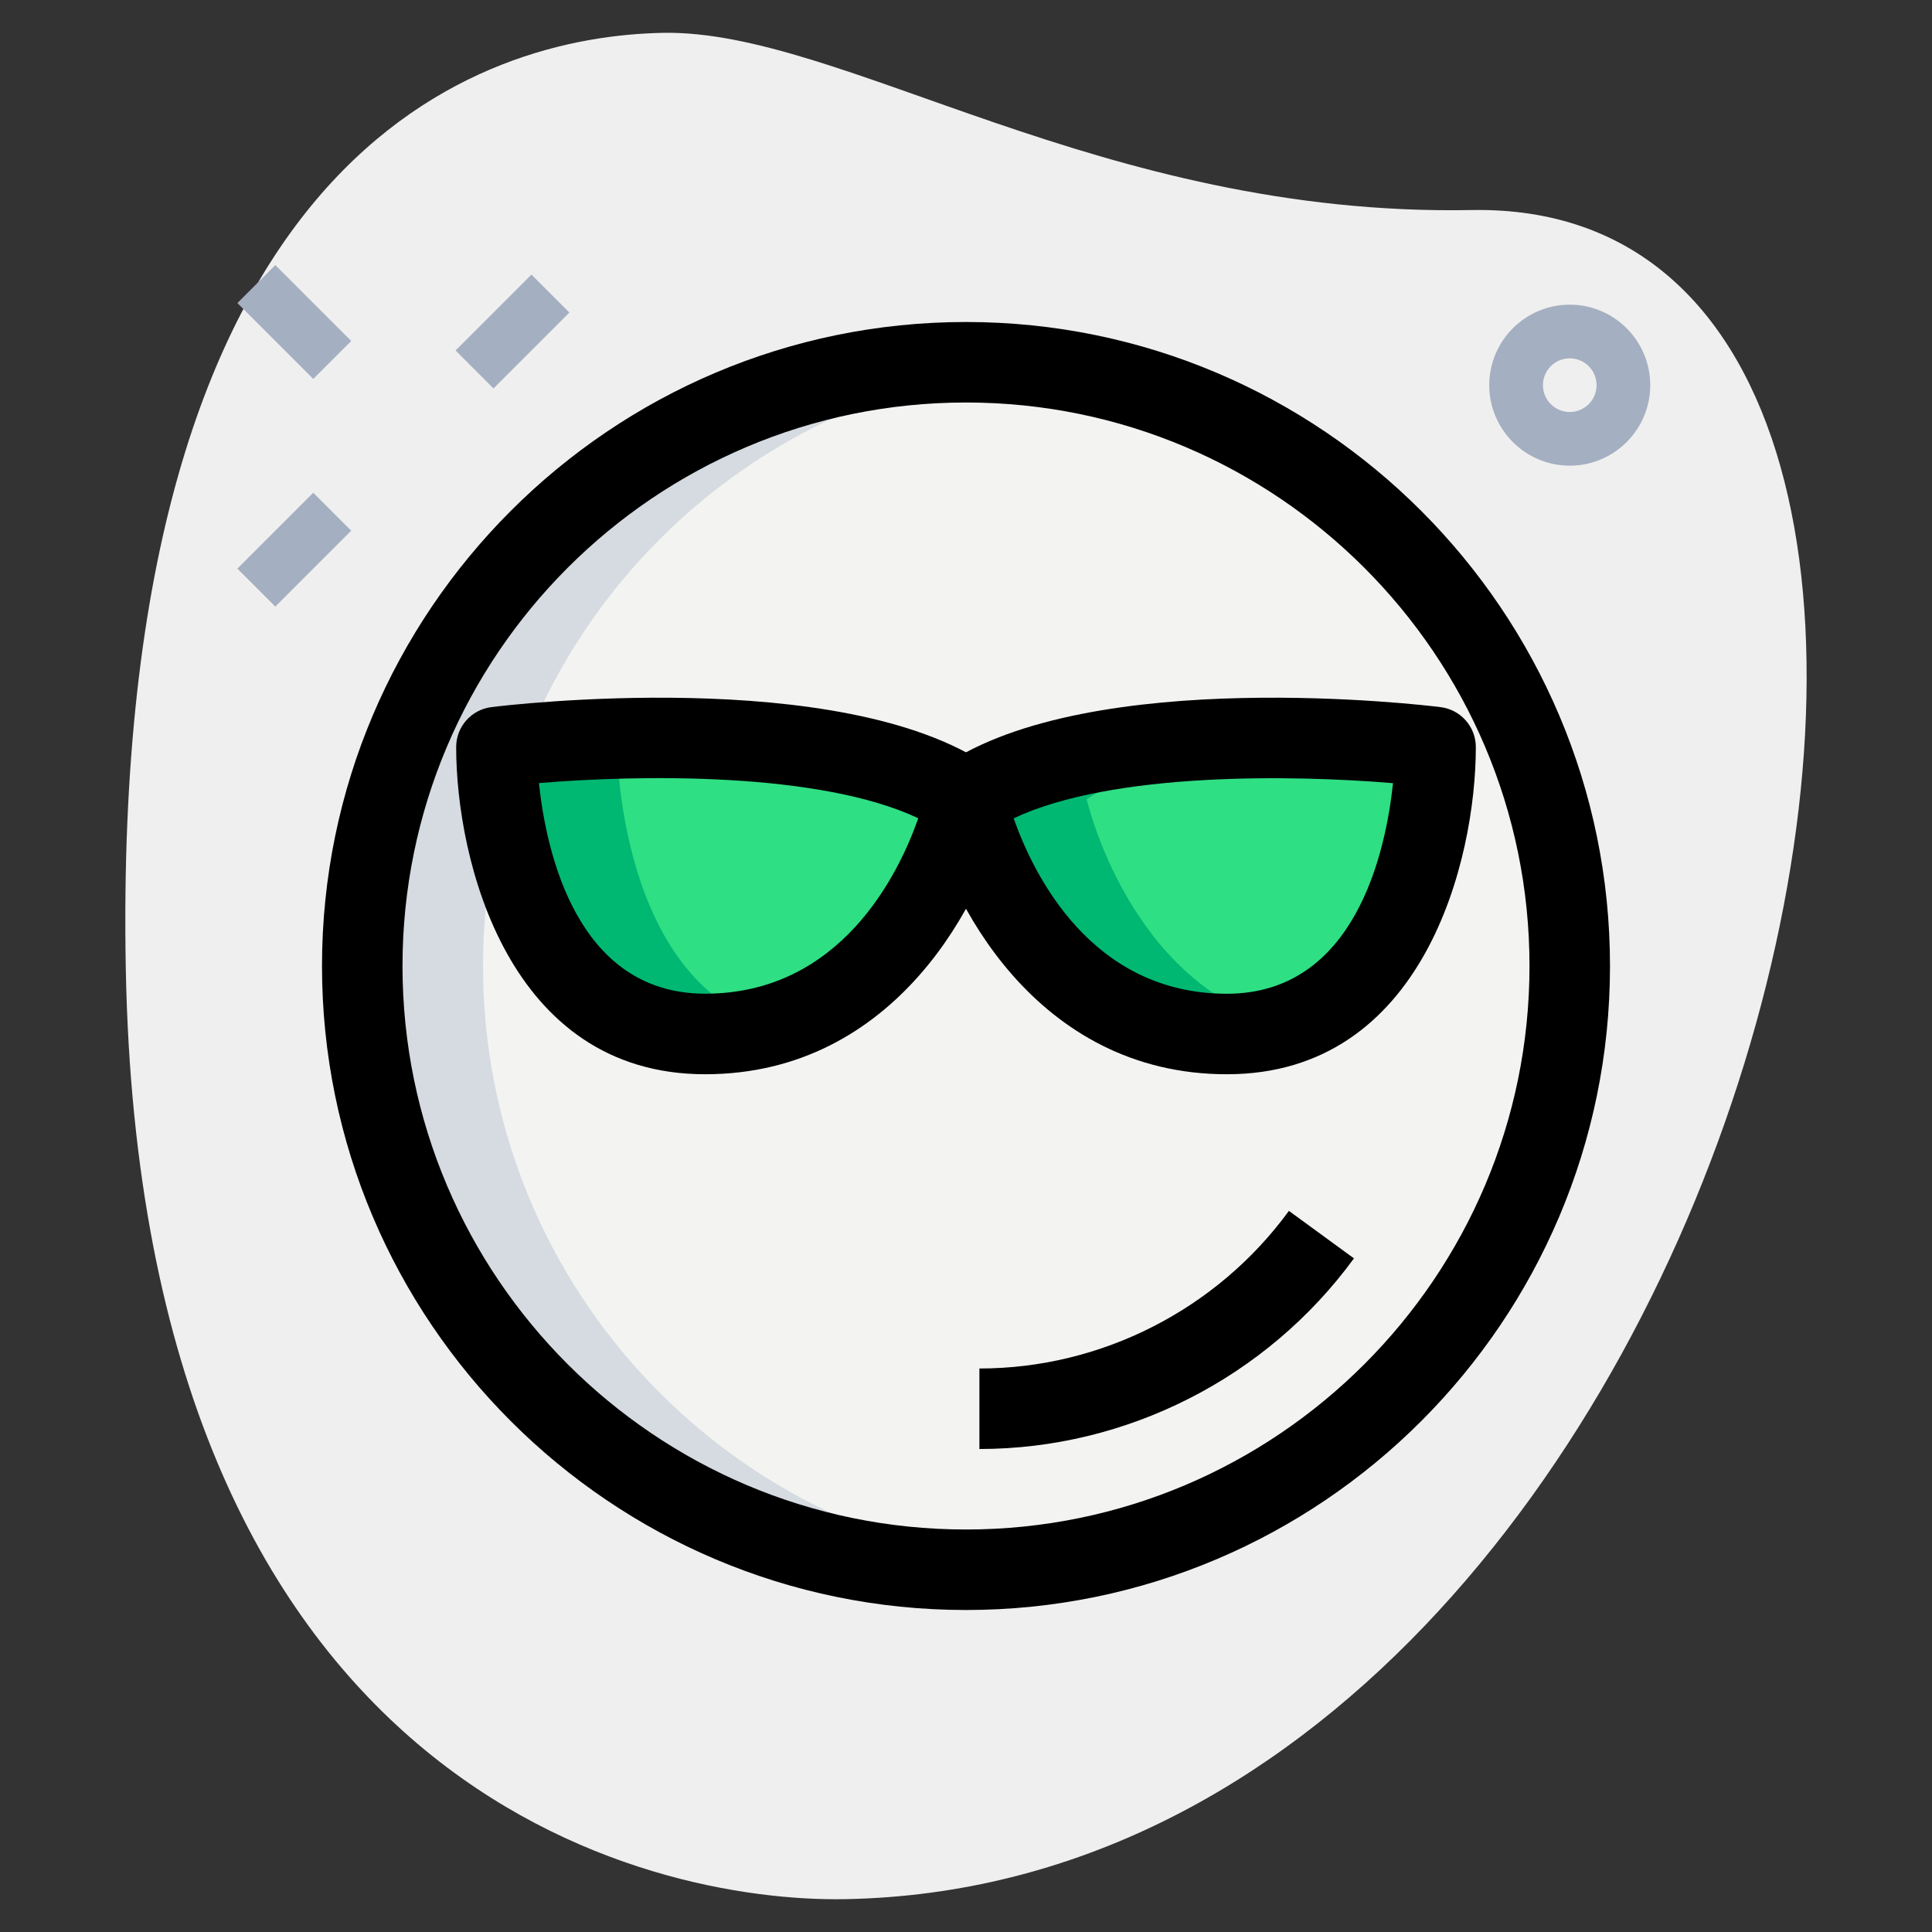 <svg enable-background="new 0 0 36 36" height="512" viewBox="0 0 36 36" width="512" xmlns="http://www.w3.org/2000/svg"><rect x="0" y="0" width="36" height="36" fill="#333333" stroke="none"/><g id="BG"><g><path d="m27.417 3.914c-6.915.129-11.732-3.365-15.064-3.302s-10.296 2.109-10.009 17.44 9.744 17.404 13.41 17.336c17.163-.321 23.911-31.703 11.663-31.474z" fill="#efefef"/></g></g><g id="effect"><g><g><path d="m8.55 5.677h2v1h-2z" fill="#a4afc1" transform="matrix(.707 -.707 .707 .707 -1.57 8.562)"/></g><g><path d="m4.485 9.743h2v1h-2z" fill="#a4afc1" transform="matrix(.707 -.707 .707 .707 -5.636 6.878)"/></g><g><path d="m4.985 5h1v2h-1z" fill="#a4afc1" transform="matrix(.707 -.707 .707 .707 -2.636 5.636)"/></g></g><g><path d="m29.25 8.677c-.827 0-1.5-.673-1.5-1.5s.673-1.5 1.5-1.5 1.5.673 1.5 1.5-.673 1.5-1.5 1.5zm0-2c-.276 0-.5.224-.5.5s.224.5.5.5.5-.224.5-.5-.224-.5-.5-.5z" fill="#a4afc1"/></g></g><g id="color"><g><circle cx="18" cy="18" fill="#f3f3f1" r="11.25"/></g><g><path d="m18 14.892s-.972 4.375-4.861 4.375-3.889-5.348-3.889-5.348 6.198-.769 8.75.973z" fill="#2fdf84"/></g><g><path d="m18 14.892s.972 4.375 4.861 4.375 3.889-5.347 3.889-5.347-6.198-.77-8.75.972z" fill="#2fdf84"/></g></g><g id="shadow"><g><path d="m9 18c0-5.833 4.44-10.629 10.125-11.193-.37-.037-.745-.057-1.125-.057-6.213 0-11.25 5.037-11.25 11.25s5.037 11.25 11.25 11.25c.38 0 .755-.02 1.125-.057-5.685-.564-10.125-5.36-10.125-11.193z" fill="#d5dbe1"/></g><g><path d="m11.5 13.919s.795-.097 1.924-.144c-2.187-.102-4.174.144-4.174.144s0 5.347 3.889 5.347c.44 0 .838-.062 1.206-.162-2.835-.865-2.845-5.185-2.845-5.185z" fill="#00b871"/></g><g><path d="m20.25 14.892c1.107-.756 2.9-1.038 4.576-1.116-2.039-.085-5.184-.005-6.826 1.116 0 0 .972 4.375 4.861 4.375.389 0 .729-.066 1.044-.162-2.885-.779-3.655-4.213-3.655-4.213z" fill="#00b871"/></g></g><g id="regular"><g><path d="m18.25 27v-1.5c2.269 0 4.425-1.098 5.767-2.937l1.212.885c-1.624 2.224-4.232 3.552-6.979 3.552z"/></g><g><path d="m18 30c-6.617 0-12-5.383-12-12s5.383-12 12-12 12 5.383 12 12-5.383 12-12 12zm0-22.5c-5.79 0-10.5 4.71-10.5 10.5s4.71 10.5 10.5 10.5 10.5-4.71 10.5-10.5-4.71-10.5-10.5-10.5z"/></g><g><path d="m13.139 20.017c-3.669 0-4.639-3.988-4.639-6.097 0-.378.282-.698.658-.744.265-.034 6.51-.783 9.265 1.097.253.173.376.483.309.782-.381 1.716-2.041 4.962-5.593 4.962zm-3.097-5.425c.136 1.281.705 3.924 3.096 3.924 2.528 0 3.607-2.227 3.973-3.269-1.843-.87-5.224-.811-7.069-.655z"/></g><g><path d="m22.861 20.017c-3.552 0-5.212-3.246-5.593-4.962-.067-.299.056-.609.309-.782 2.755-1.88 9-1.131 9.265-1.097.375.046.658.366.658.744 0 2.108-.97 6.097-4.639 6.097zm-3.973-4.769c.366 1.042 1.445 3.269 3.973 3.269 2.391 0 2.96-2.643 3.096-3.924-1.845-.155-5.227-.214-7.069.655z"/></g></g></svg>